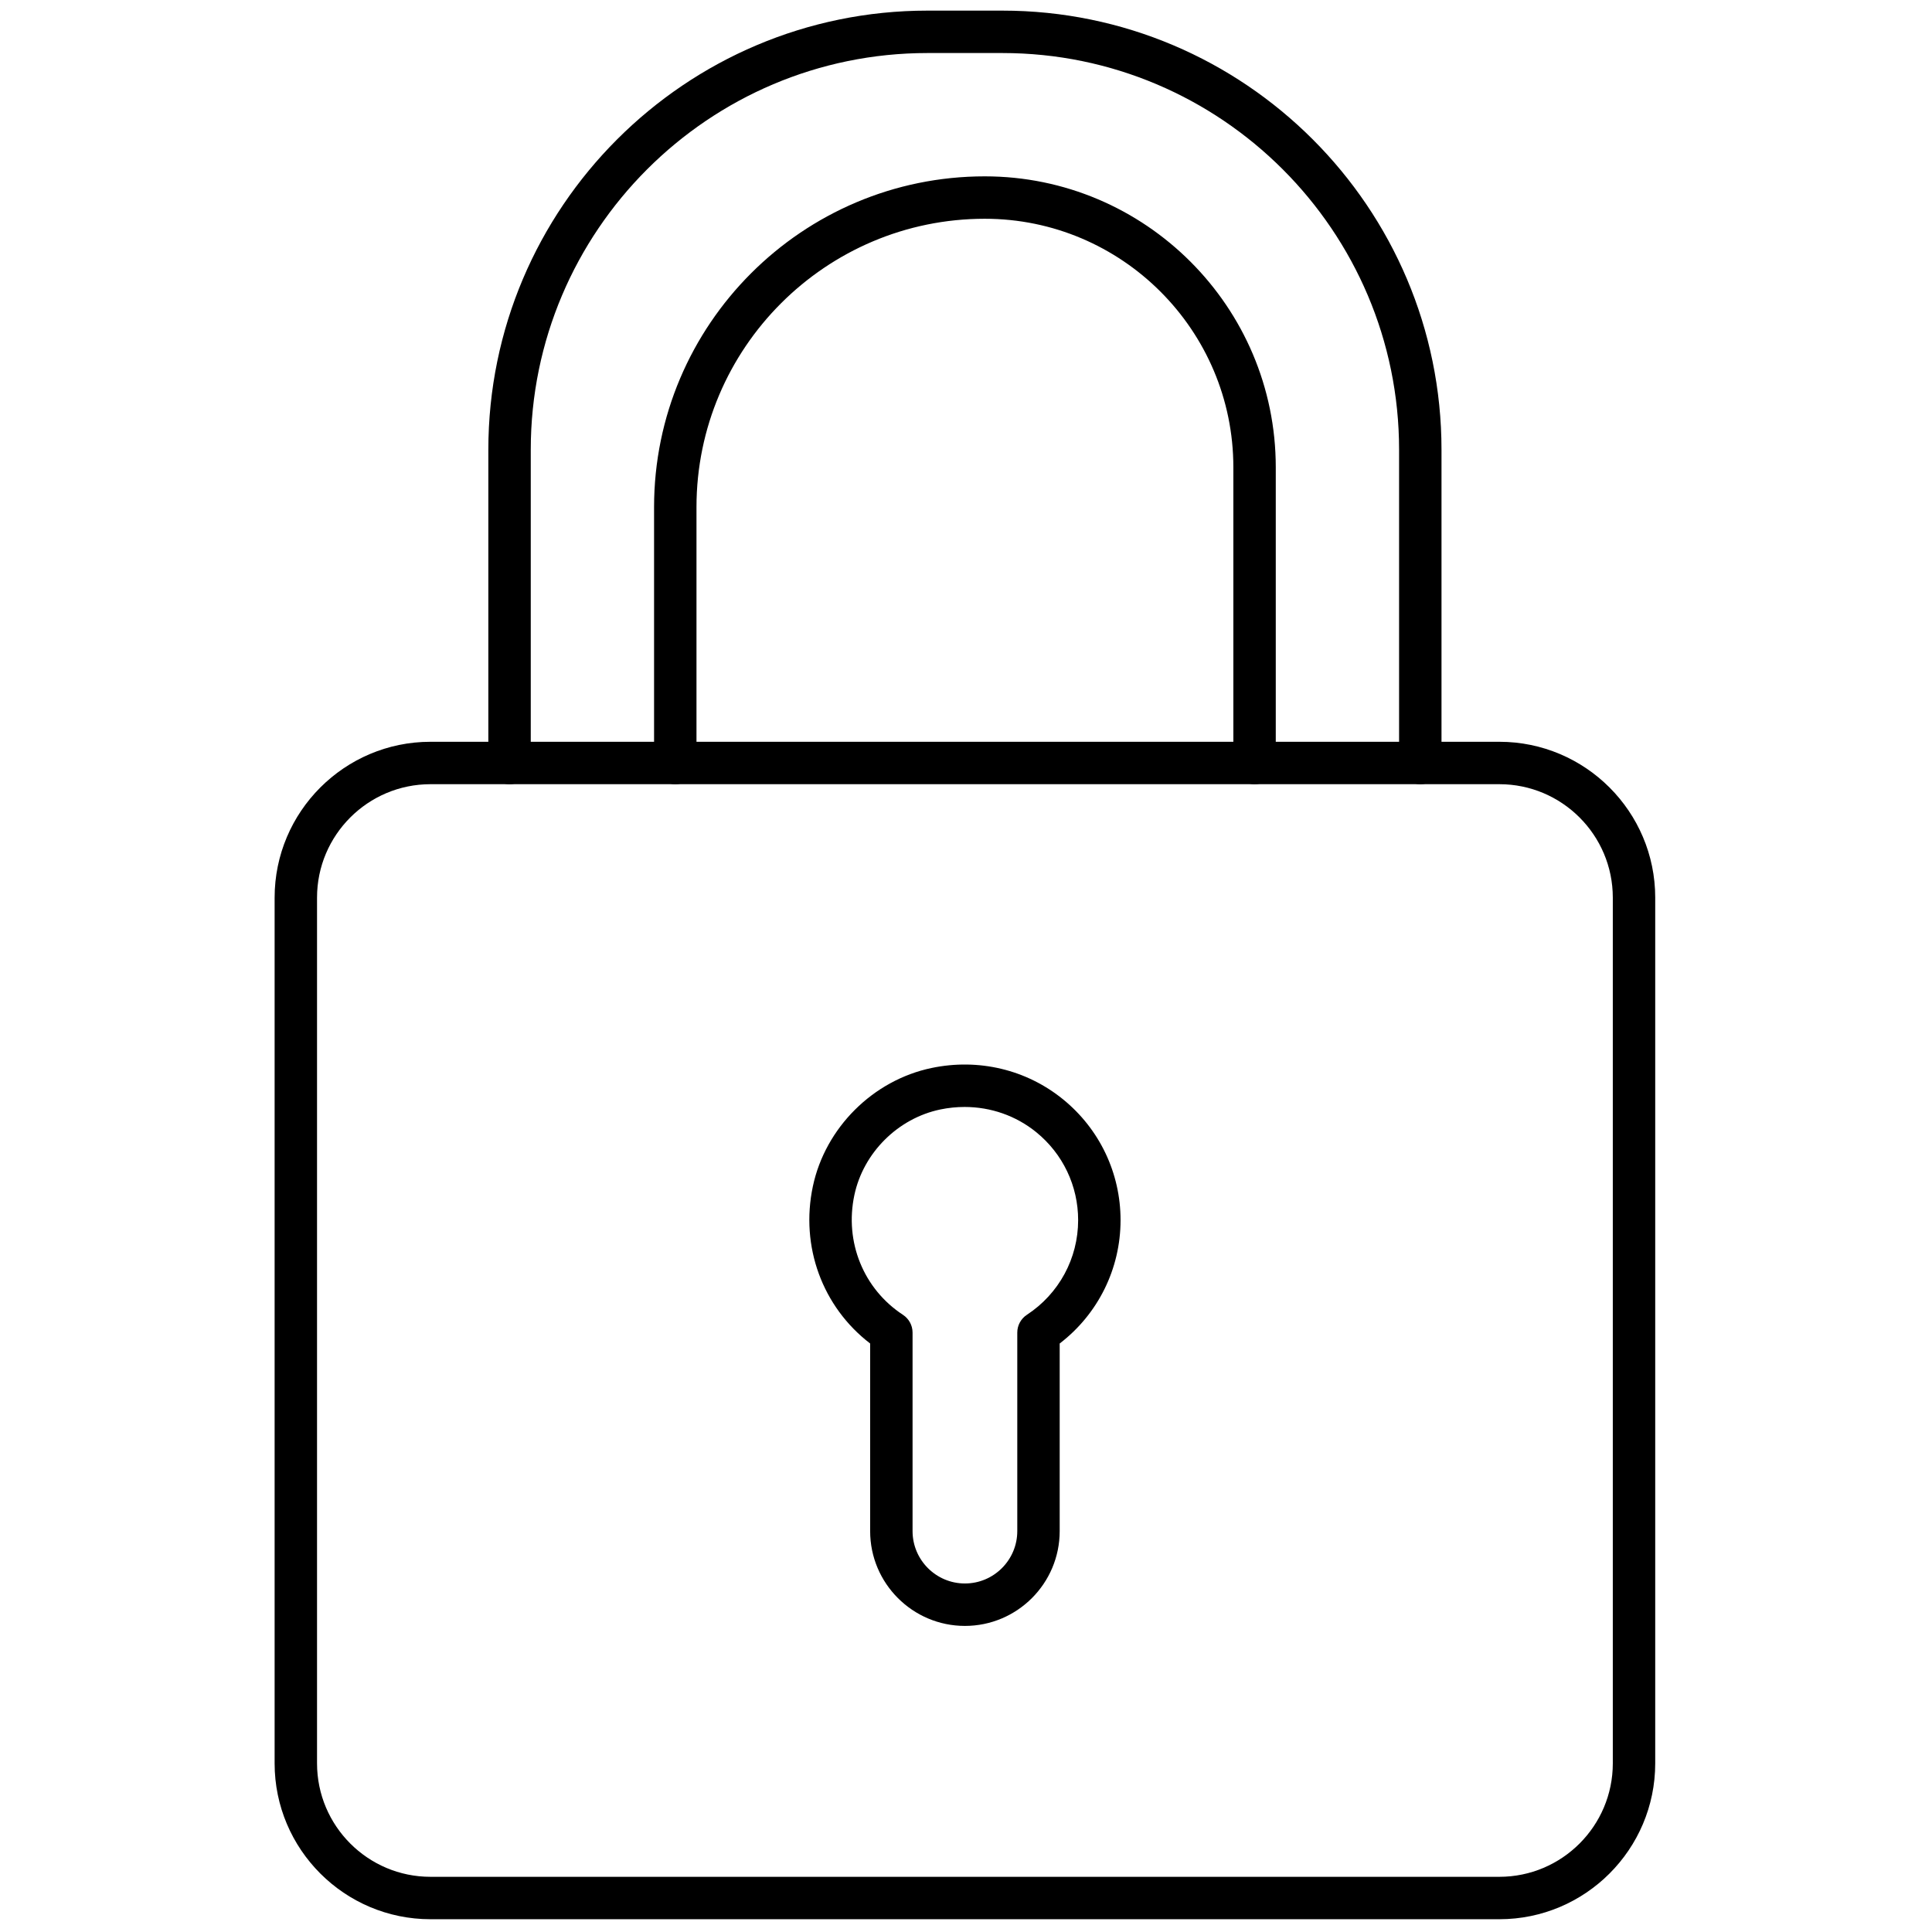 <svg xmlns="http://www.w3.org/2000/svg" xmlns:xlink="http://www.w3.org/1999/xlink" version="1.1" width="256" height="256" viewBox="0 0 256 256" xml:space="preserve">

<defs>
</defs>
<g style="stroke: none; stroke-width: 0; stroke-dasharray: none; stroke-linecap: butt; stroke-linejoin: miter; stroke-miterlimit: 10; fill: none; fill-rule: nonzero; opacity: 1;" transform="translate(1.407 1.407) scale(2.81 2.81)" >
	<path d="M 70.202 90 H 19.798 c -4.052 0 -7.349 -3.297 -7.349 -7.35 V 41.827 c 0 -4.052 3.297 -7.349 7.349 -7.349 h 50.404 c 4.052 0 7.349 3.297 7.349 7.349 V 82.65 C 77.551 86.703 74.254 90 70.202 90 z M 19.798 36.478 c -2.95 0 -5.349 2.399 -5.349 5.349 V 82.65 c 0 2.95 2.399 5.35 5.349 5.35 h 50.404 c 2.949 0 5.349 -2.399 5.349 -5.35 V 41.827 c 0 -2.95 -2.399 -5.349 -5.349 -5.349 H 19.798 z" style="stroke: none; stroke-width: 1; stroke-dasharray: none; stroke-linecap: butt; stroke-linejoin: miter; stroke-miterlimit: 10; fill: rgb(0,0,0); fill-rule: nonzero; opacity: 1;" transform=" matrix(1 0 0 1 0 0) " stroke-linecap="round" />
	<path d="M 45 76.169 c -2.464 0 -4.469 -2.005 -4.469 -4.47 v -8.847 c -2.25 -1.725 -3.304 -4.576 -2.7 -7.416 c 0.586 -2.758 2.835 -4.999 5.596 -5.576 c 2.215 -0.465 4.475 0.075 6.199 1.477 c 1.724 1.401 2.713 3.479 2.713 5.698 c 0 2.295 -1.063 4.432 -2.87 5.817 v 8.847 C 49.469 74.164 47.464 76.169 45 76.169 z M 44.985 51.698 c -0.381 0 -0.766 0.039 -1.149 0.119 c -1.998 0.418 -3.625 2.04 -4.049 4.035 c -0.47 2.21 0.429 4.428 2.292 5.648 c 0.282 0.185 0.452 0.499 0.452 0.836 v 9.362 c 0 1.361 1.108 2.47 2.469 2.47 s 2.469 -1.108 2.469 -2.47 v -9.362 c 0 -0.337 0.17 -0.651 0.452 -0.837 c 1.514 -0.991 2.418 -2.661 2.418 -4.465 c 0 -1.615 -0.72 -3.126 -1.975 -4.146 C 47.406 52.11 46.217 51.698 44.985 51.698 z" style="stroke: none; stroke-width: 1; stroke-dasharray: none; stroke-linecap: butt; stroke-linejoin: miter; stroke-miterlimit: 10; fill: rgb(0,0,0); fill-rule: nonzero; opacity: 1;" transform=" matrix(1 0 0 1 0 0) " stroke-linecap="round" />
	<path d="M 66.473 36.478 c -0.553 0 -1 -0.448 -1 -1 V 20.707 C 65.473 10.392 57.081 2 46.766 2 h -3.532 c -10.315 0 -18.707 8.392 -18.707 18.707 v 14.771 c 0 0.552 -0.448 1 -1 1 s -1 -0.448 -1 -1 V 20.707 C 22.527 9.289 31.816 0 43.234 0 h 3.532 c 11.418 0 20.707 9.289 20.707 20.707 v 14.771 C 67.473 36.03 67.025 36.478 66.473 36.478 z" style="stroke: none; stroke-width: 1; stroke-dasharray: none; stroke-linecap: butt; stroke-linejoin: miter; stroke-miterlimit: 10; fill: rgb(0,0,0); fill-rule: nonzero; opacity: 1;" transform=" matrix(1 0 0 1 0 0) " stroke-linecap="round" />
	<path d="M 58.658 36.478 c -0.553 0 -1 -0.448 -1 -1 V 21.535 c 0 -6.462 -5.258 -11.72 -11.72 -11.72 c -7.497 0 -13.596 6.099 -13.596 13.596 v 12.067 c 0 0.552 -0.448 1 -1 1 s -1 -0.448 -1 -1 V 23.411 c 0 -8.6 6.996 -15.596 15.596 -15.596 c 7.565 0 13.72 6.155 13.72 13.72 v 13.943 C 59.658 36.03 59.211 36.478 58.658 36.478 z" style="stroke: none; stroke-width: 1; stroke-dasharray: none; stroke-linecap: butt; stroke-linejoin: miter; stroke-miterlimit: 10; fill: rgb(0,0,0); fill-rule: nonzero; opacity: 1;" transform=" matrix(1 0 0 1 0 0) " stroke-linecap="round" />
</g>
</svg>